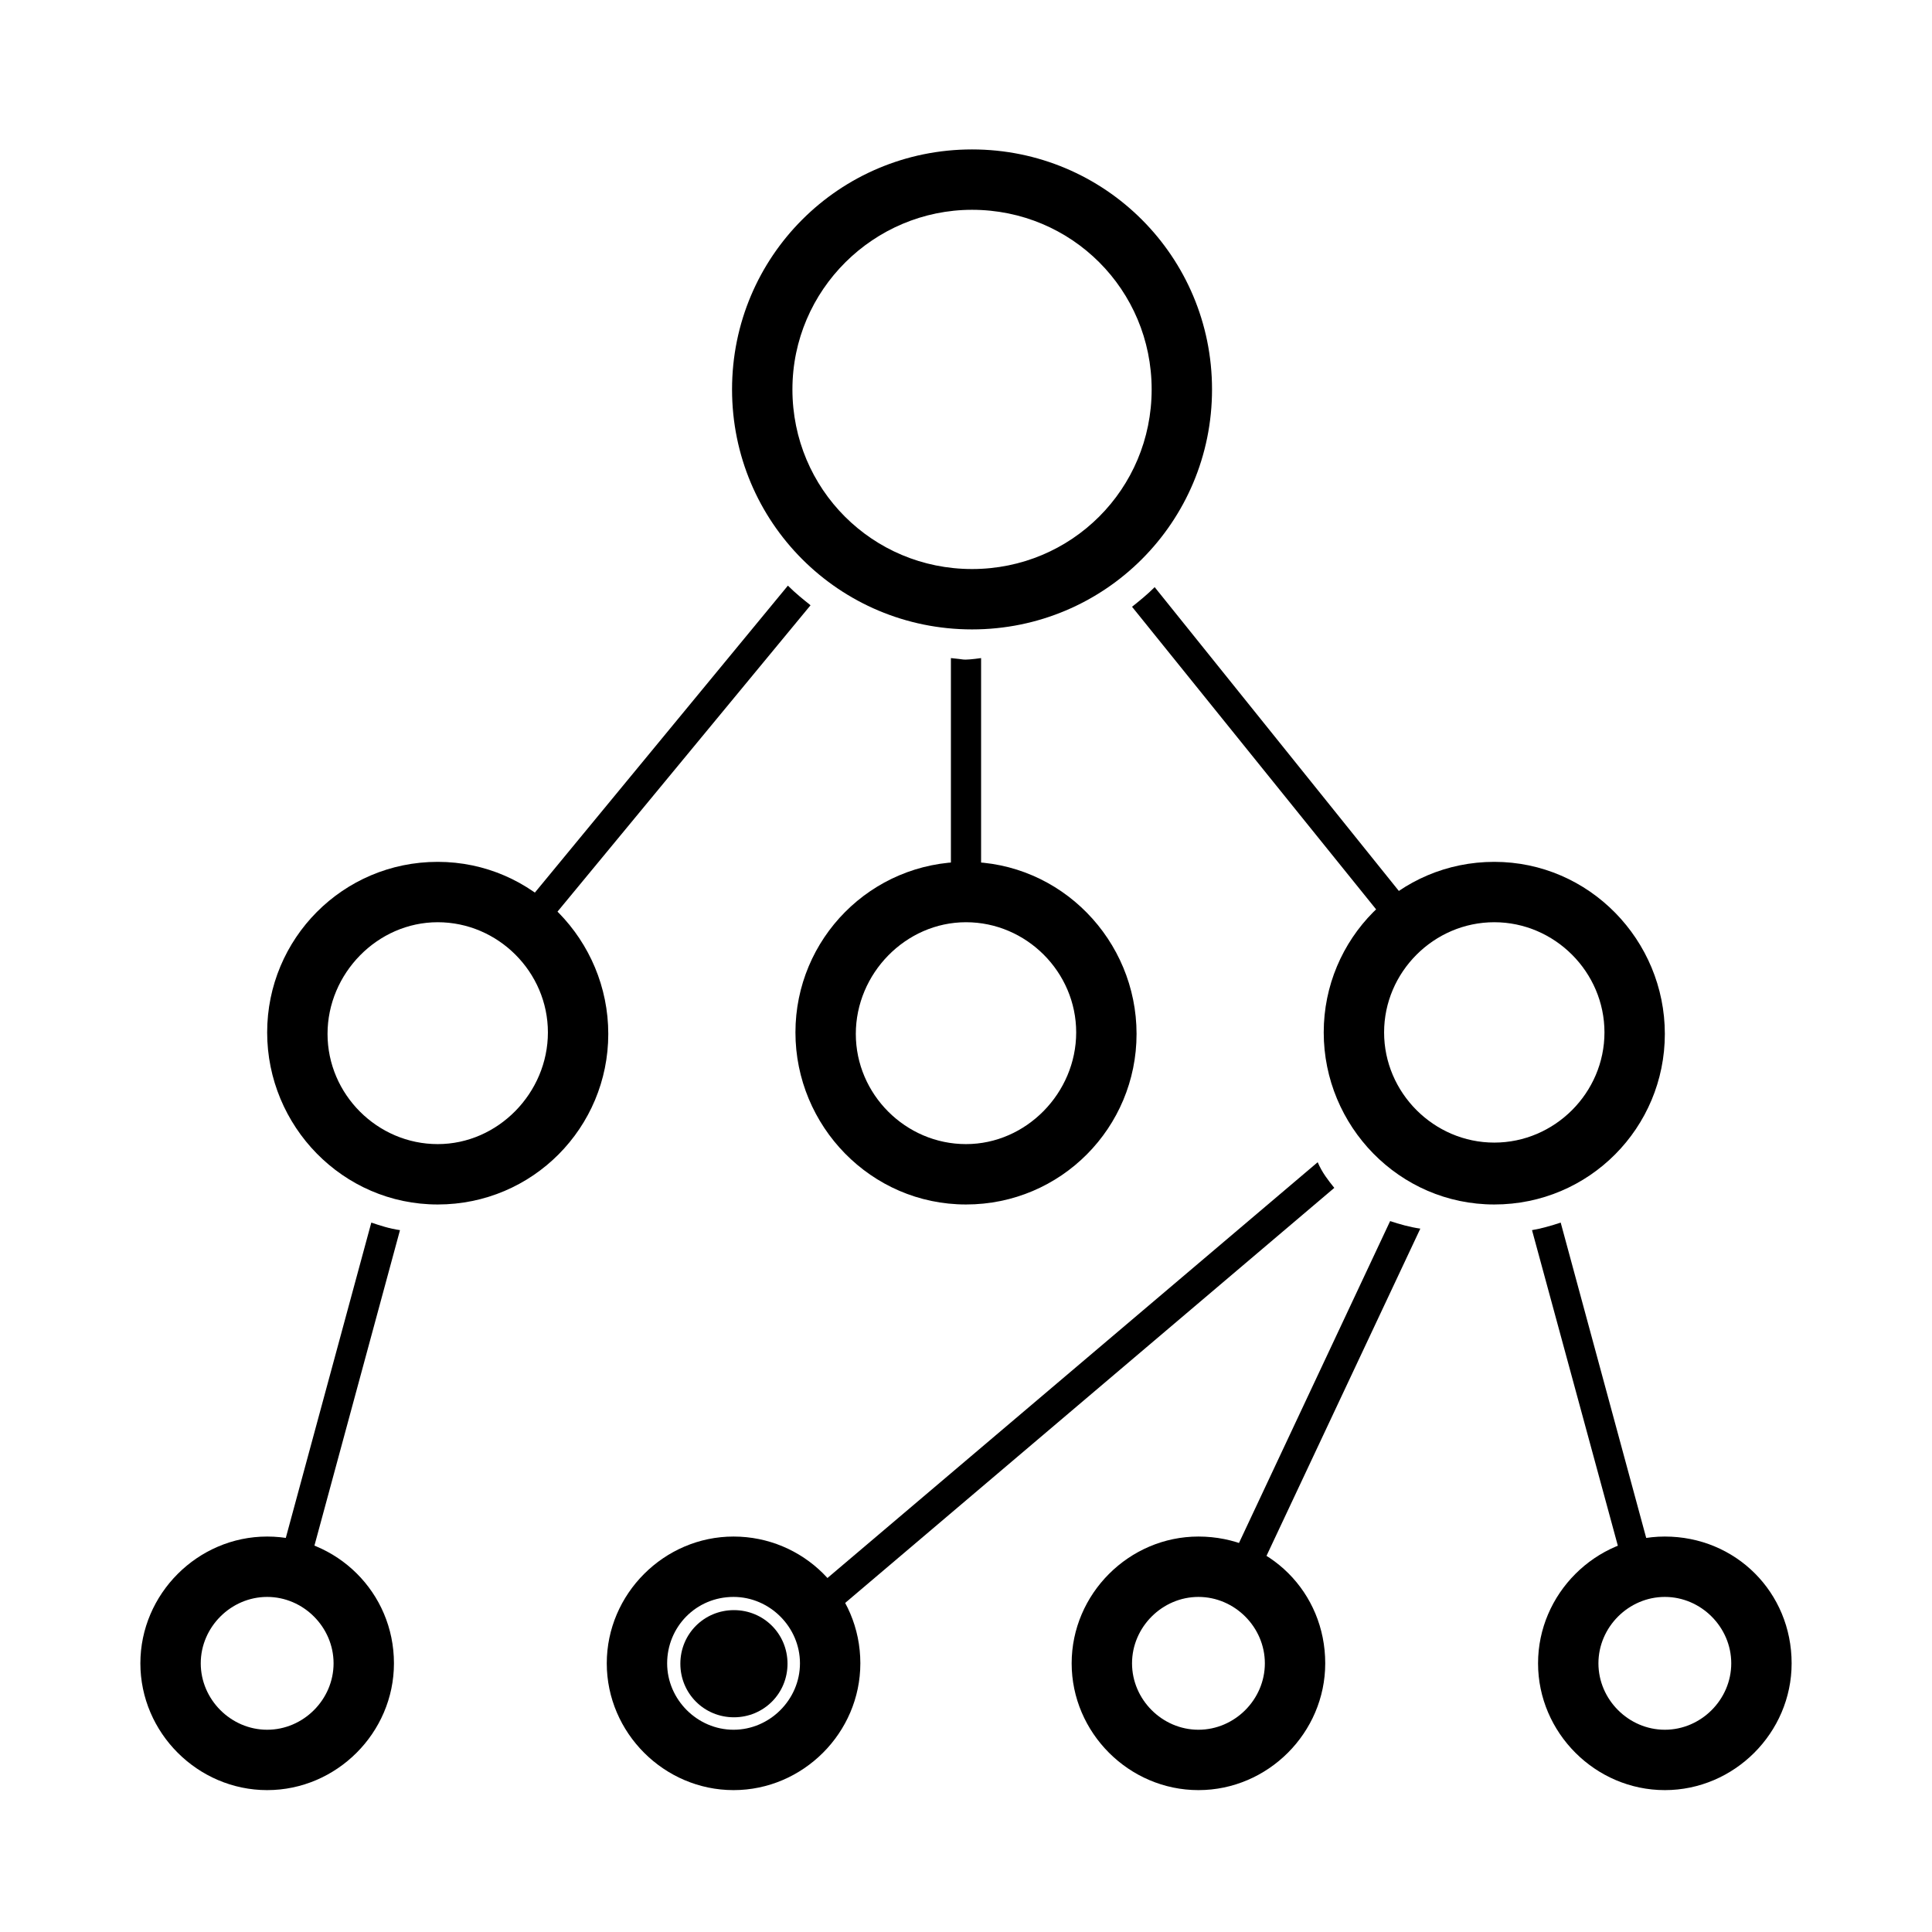 <svg version="1.1" id="Layer_1" xmlns="http://www.w3.org/2000/svg" xmlns:xlink="http://www.w3.org/1999/xlink" x="0" y="0" viewBox="0 0 512 512" xml:space="preserve">
	<defs>
		<path id="SVGID_1_" d="M0 0h512v512H0z" />
	</defs>
	<defs>
		<use xlink:href="#SVGID_1_" />
	</defs>
	<clipPath id="SVGID_2_">
		<use xlink:href="#SVGID_1_" overflow="visible" />
	</clipPath>
	<path class="st0" d="M257.6 39.6c-35.2 0-63.6 28.4-63.6 63.6s28.4 63.6 63.6 63.6 63.6-28.4 63.6-63.6-28.4-63.6-63.6-63.6zm0 16c26.4 0 47.6 21.2 47.6 47.6s-21.2 47.6-47.6 47.6-47.6-21.2-47.6-47.6 21.6-47.6 47.6-47.6" />
	<defs>
		<use id="SVGID_3_" xlink:href="#SVGID_1_" />
	</defs>
	<clipPath id="SVGID_4_">
		<use xlink:href="#SVGID_3_" overflow="visible" />
	</clipPath>
	<path class="st1" d="M70.8 407.2c-18.4 0-33.6 15.2-33.6 33.6s15.2 33.6 33.6 33.6 33.6-15.2 33.6-33.6c0-18.8-15.2-33.6-33.6-33.6zm0 16c9.6 0 17.6 8 17.6 17.6s-8 17.6-17.6 17.6-17.6-8-17.6-17.6 8-17.6 17.6-17.6" />
	<defs>
		<use id="SVGID_5_" xlink:href="#SVGID_1_" />
	</defs>
	<clipPath id="SVGID_6_">
		<use xlink:href="#SVGID_5_" overflow="visible" />
	</clipPath>
	<path class="st2" d="M213.6 433.6l140-118.8c-1.6-2-3.2-4-4.4-6.8L209.6 426.4c1.6 2.4 2.8 4.8 4 7.2z" />
	<defs>
		<use id="SVGID_7_" xlink:href="#SVGID_1_" />
	</defs>
	<clipPath id="SVGID_8_">
		<use xlink:href="#SVGID_7_" overflow="visible" />
	</clipPath>
	<path class="st3" d="M260 174.4s-2.8.4-4 .4 0 0-4-.4V238c4 0 8 .4 8 .8v-64.4z" />
	<defs>
		<use id="SVGID_9_" xlink:href="#SVGID_1_" />
	</defs>
	<clipPath id="SVGID_10_">
		<use xlink:href="#SVGID_9_" overflow="visible" />
	</clipPath>
	<path class="st4" d="M194.4 407.2c-18.4 0-33.6 15.2-33.6 33.6s15.2 33.6 33.6 33.6 33.6-15.2 33.6-33.6c0-18.8-15.2-33.6-33.6-33.6zm0 16c9.6 0 17.6 8 17.6 17.6s-8 17.6-17.6 17.6-17.6-8-17.6-17.6 7.6-17.6 17.6-17.6" />
	<defs>
		<use id="SVGID_11_" xlink:href="#SVGID_1_" />
	</defs>
	<clipPath id="SVGID_12_">
		<use xlink:href="#SVGID_11_" overflow="visible" />
	</clipPath>
	<path class="st5" d="M317.6 407.2c-18.4 0-33.6 15.2-33.6 33.6s15.2 33.6 33.6 33.6 33.6-15.2 33.6-33.6c0-18.8-14.8-33.6-33.6-33.6zm0 16c9.6 0 17.6 8 17.6 17.6s-8 17.6-17.6 17.6-17.6-8-17.6-17.6 8-17.6 17.6-17.6" />
	<g>
		<defs>
			<use id="SVGID_13_" xlink:href="#SVGID_1_" />
		</defs>
		<clipPath id="SVGID_14_">
			<use xlink:href="#SVGID_13_" overflow="visible" />
		</clipPath>
		<path class="st6" d="M441.2 407.2c-18.4 0-33.6 15.2-33.6 33.6s15.2 33.6 33.6 33.6 33.6-15.2 33.6-33.6c0-18.8-14.8-33.6-33.6-33.6zm0 16c9.6 0 17.6 8 17.6 17.6s-8 17.6-17.6 17.6-17.6-8-17.6-17.6 8-17.6 17.6-17.6" />
	</g>
	<g>
		<defs>
			<use id="SVGID_15_" xlink:href="#SVGID_1_" />
		</defs>
		<clipPath id="SVGID_16_">
			<use xlink:href="#SVGID_15_" overflow="visible" />
		</clipPath>
		<path class="st7" d="M256 228.4c-25.2 0-45.2 20.4-45.2 45.2s20 45.6 45.2 45.6 45.2-20.4 45.2-45.2-20-45.6-45.2-45.6zm0 16c16 0 29.2 13.2 29.2 29.2S272 303.2 256 303.2 226.8 290 226.8 274s13.2-29.6 29.2-29.6" />
	</g>
	<g>
		<defs>
			<use id="SVGID_17_" xlink:href="#SVGID_1_" />
		</defs>
		<clipPath id="SVGID_18_">
			<use xlink:href="#SVGID_17_" overflow="visible" />
		</clipPath>
		<path class="st8" d="M374.8 241.2L306 155.6c-2 2-4 3.6-6 5.2l68.4 84.8c2-1.6 4-3.2 6.4-4.4z" />
	</g>
	<g>
		<defs>
			<use id="SVGID_19_" xlink:href="#SVGID_1_" />
		</defs>
		<clipPath id="SVGID_20_">
			<use xlink:href="#SVGID_19_" overflow="visible" />
		</clipPath>
		<path class="st9" d="M396 228.4c-25.2 0-45.2 20.4-45.2 45.2s20 45.6 45.2 45.6 45.2-20.4 45.2-45.2-20-45.6-45.2-45.6zm0 16c16 0 29.2 13.2 29.2 29.2S412 302.8 396 302.8s-29.2-13.2-29.2-29.2 13.2-29.2 29.2-29.2" />
	</g>
	<g>
		<defs>
			<use id="SVGID_21_" xlink:href="#SVGID_1_" />
		</defs>
		<clipPath id="SVGID_22_">
			<use xlink:href="#SVGID_21_" overflow="visible" />
		</clipPath>
		<path class="st10" d="M140.8 250l74-89.6c-2-1.6-4-3.2-6-5.2L135.6 244c1.6 1.6 3.6 3.6 5.2 6z" />
	</g>
	<g>
		<defs>
			<use id="SVGID_23_" xlink:href="#SVGID_1_" />
		</defs>
		<clipPath id="SVGID_24_">
			<use xlink:href="#SVGID_23_" overflow="visible" />
		</clipPath>
		<path class="st11" d="M98.4 324l-25.6 94.4c2.8.4 5.2.8 7.6 2L106 326c-2.8-.4-5.2-1.2-7.6-2z" />
	</g>
	<g>
		<defs>
			<use id="SVGID_25_" xlink:href="#SVGID_1_" />
		</defs>
		<clipPath id="SVGID_26_">
			<use xlink:href="#SVGID_25_" overflow="visible" />
		</clipPath>
		<path class="st12" d="M116 228.4c-25.2 0-45.2 20.4-45.2 45.2s20 45.6 45.2 45.6 45.2-20.4 45.2-45.2-20-45.6-45.2-45.6zm0 16c16 0 29.2 13.2 29.2 29.2S132 303.2 116 303.2 86.8 290 86.8 274s13.2-29.6 29.2-29.6" />
	</g>
	<g>
		<defs>
			<use id="SVGID_27_" xlink:href="#SVGID_1_" />
		</defs>
		<clipPath id="SVGID_28_">
			<use xlink:href="#SVGID_27_" overflow="visible" />
		</clipPath>
		<path class="st13" d="M332.4 419.2l44-93.6c-2.8-.4-5.6-1.2-8-2l-43.2 92 7.2 3.6z" />
	</g>
	<g>
		<defs>
			<use id="SVGID_29_" xlink:href="#SVGID_1_" />
		</defs>
		<clipPath id="SVGID_30_">
			<use xlink:href="#SVGID_29_" overflow="visible" />
		</clipPath>
		<path class="st14" d="M439.2 418.4L413.6 324c-2.4.8-5.2 1.6-7.6 2l26 95.6c2.4-1.6 4.8-2.4 7.2-3.2z" />
	</g>
	<path class="st15" d="M194.5 426.7c-7.9 0-14.2 6.3-14.2 14.2 0 7.9 6.3 14.2 14.2 14.2 7.9 0 14.2-6.3 14.2-14.2 0-7.9-6.3-14.2-14.2-14.2z" />
</svg>